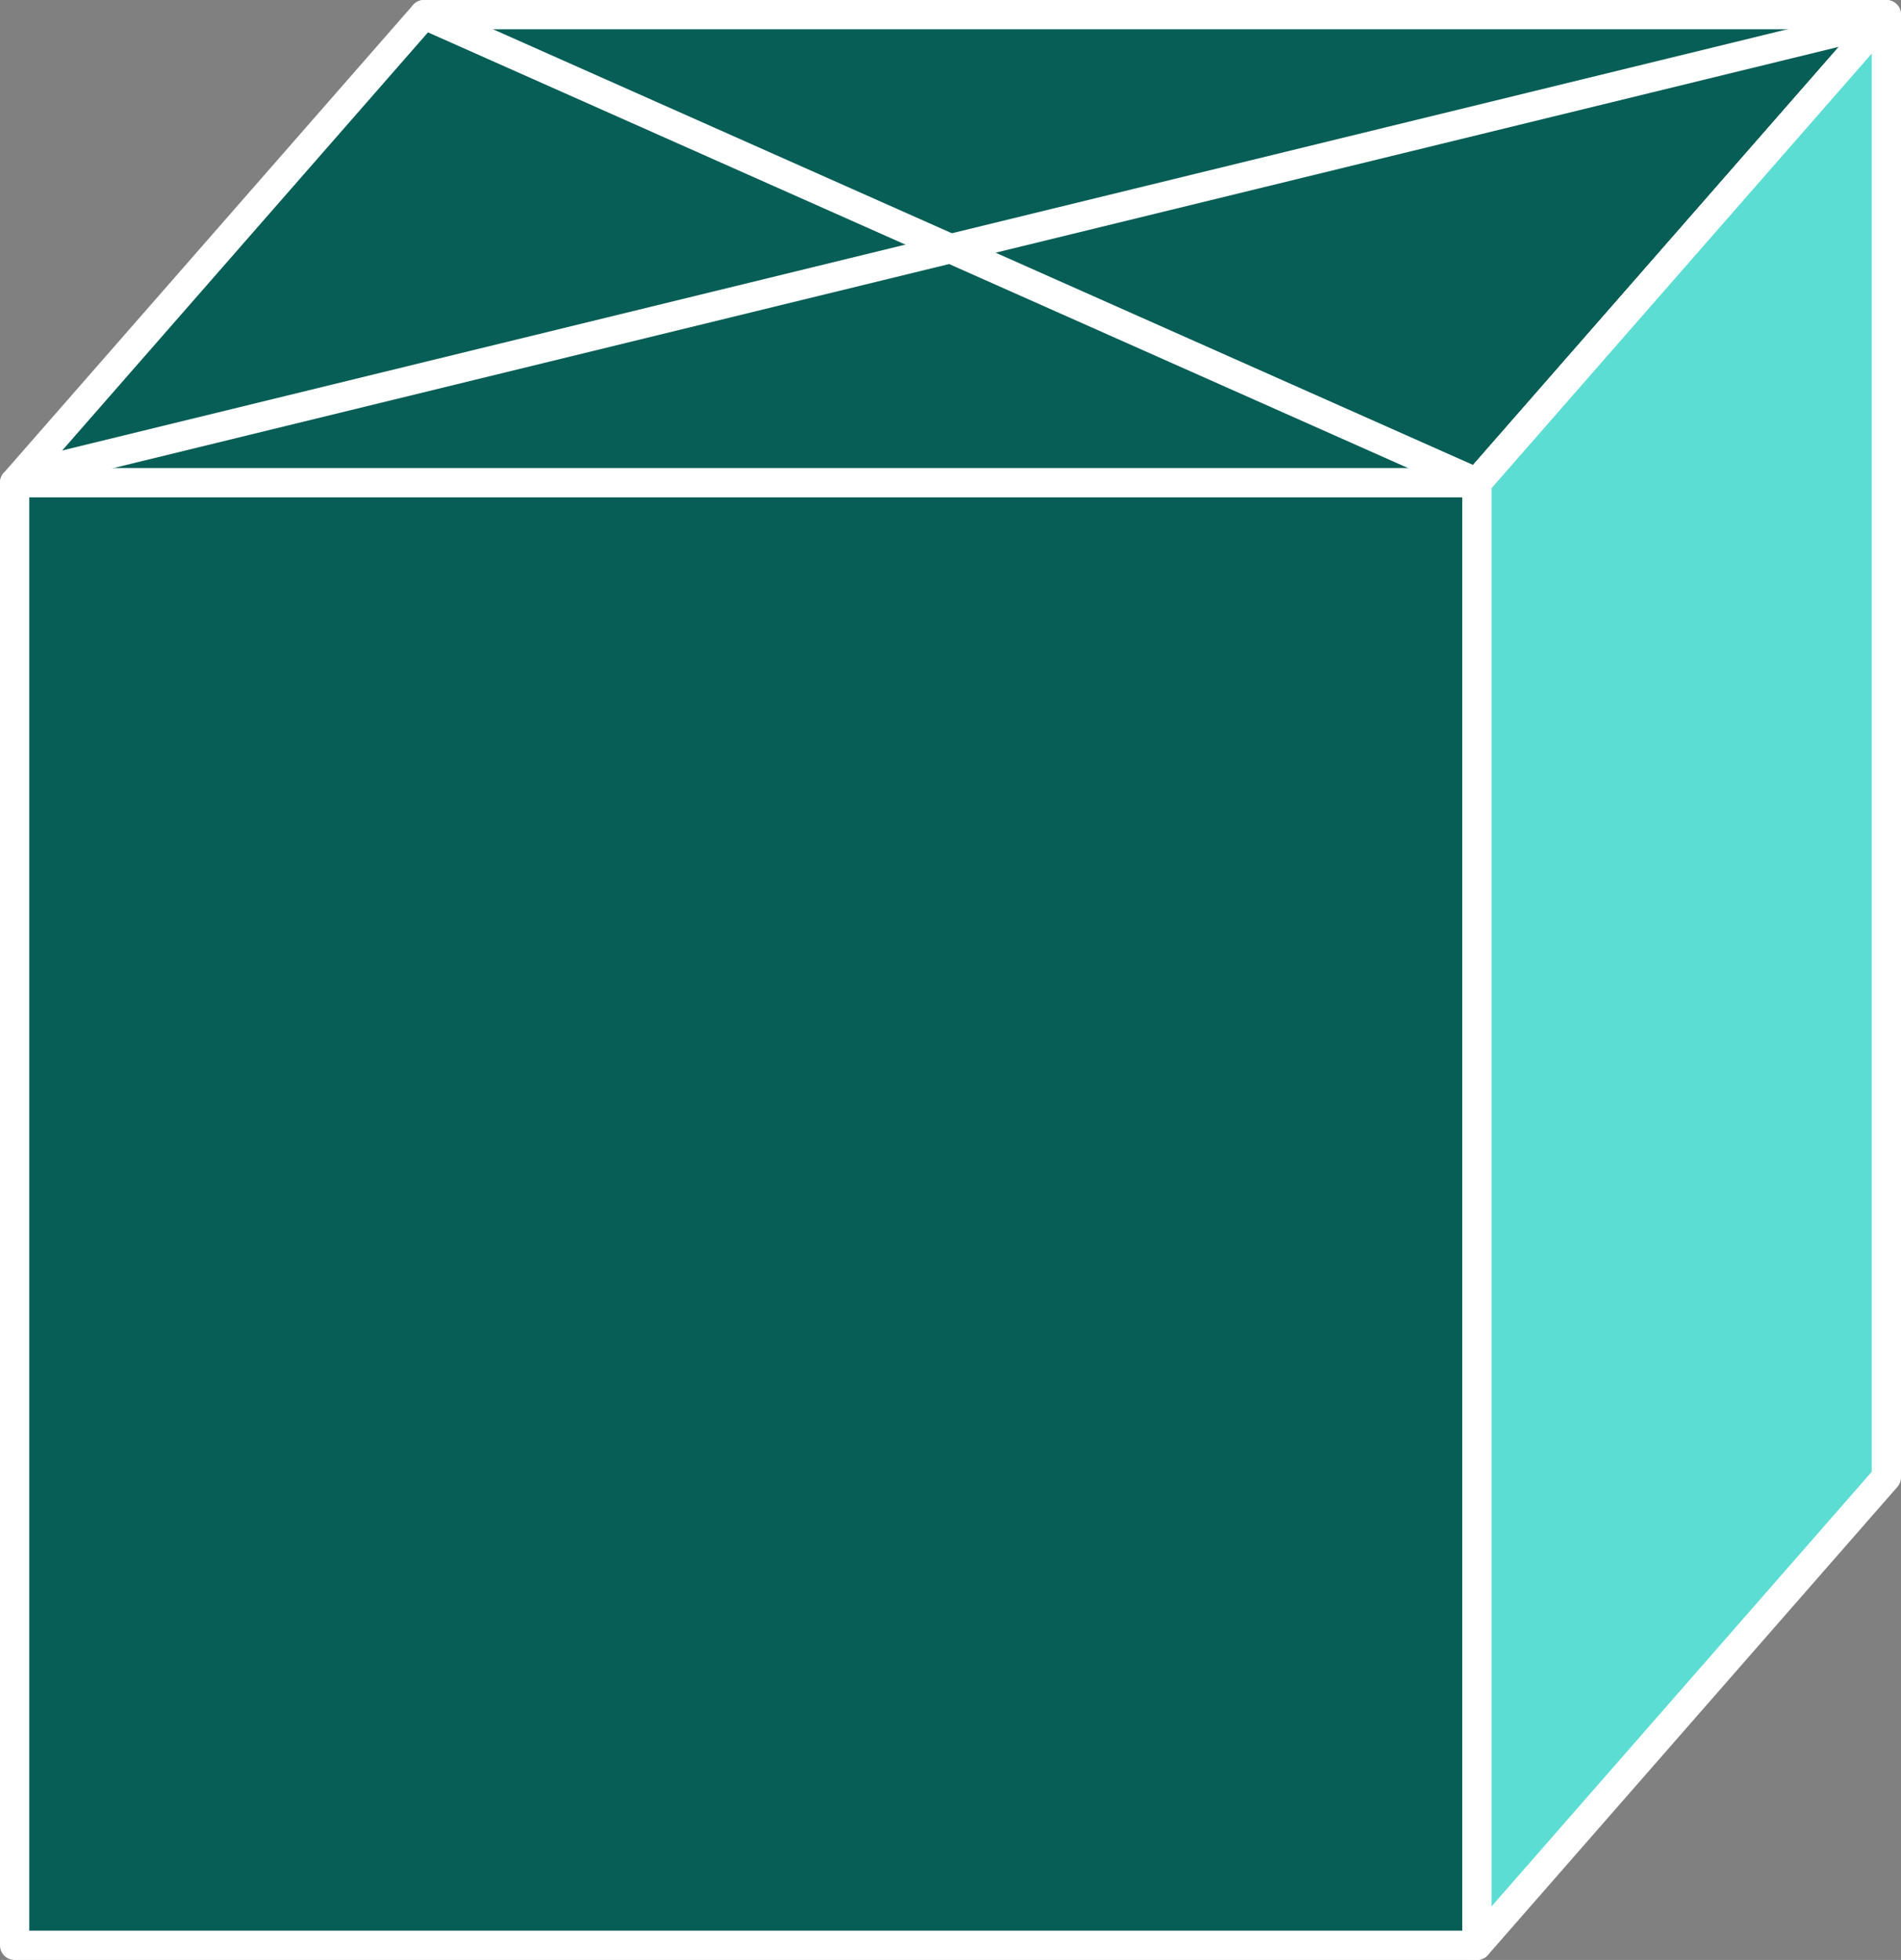 <svg width="130" height="134" viewBox="0 0 130 134" fill="none" xmlns="http://www.w3.org/2000/svg">
<rect x="0" y="0" width="130" height="134" fill="#808080" stroke="none"/>
<rect x="1" y="33" width="100" height="100" fill="#075E57" stroke="white" stroke-width="2" stroke-linejoin="round"/>
<path d="M29 1H129L101 33H1L29 1Z" fill="#075E57" stroke="white" stroke-width="2" stroke-linejoin="round"/>
<path d="M101 33L129 1V101L101 133V33Z" fill="#5CDDD3" stroke="white" stroke-width="2" stroke-linejoin="round"/>
<path d="M1.5 32.5L128.5 1.5" stroke="white" stroke-width="2" stroke-linecap="round" stroke-linejoin="round"/>
<path d="M101 33L29 1" stroke="white" stroke-width="2" stroke-linecap="round"/>
</svg>
